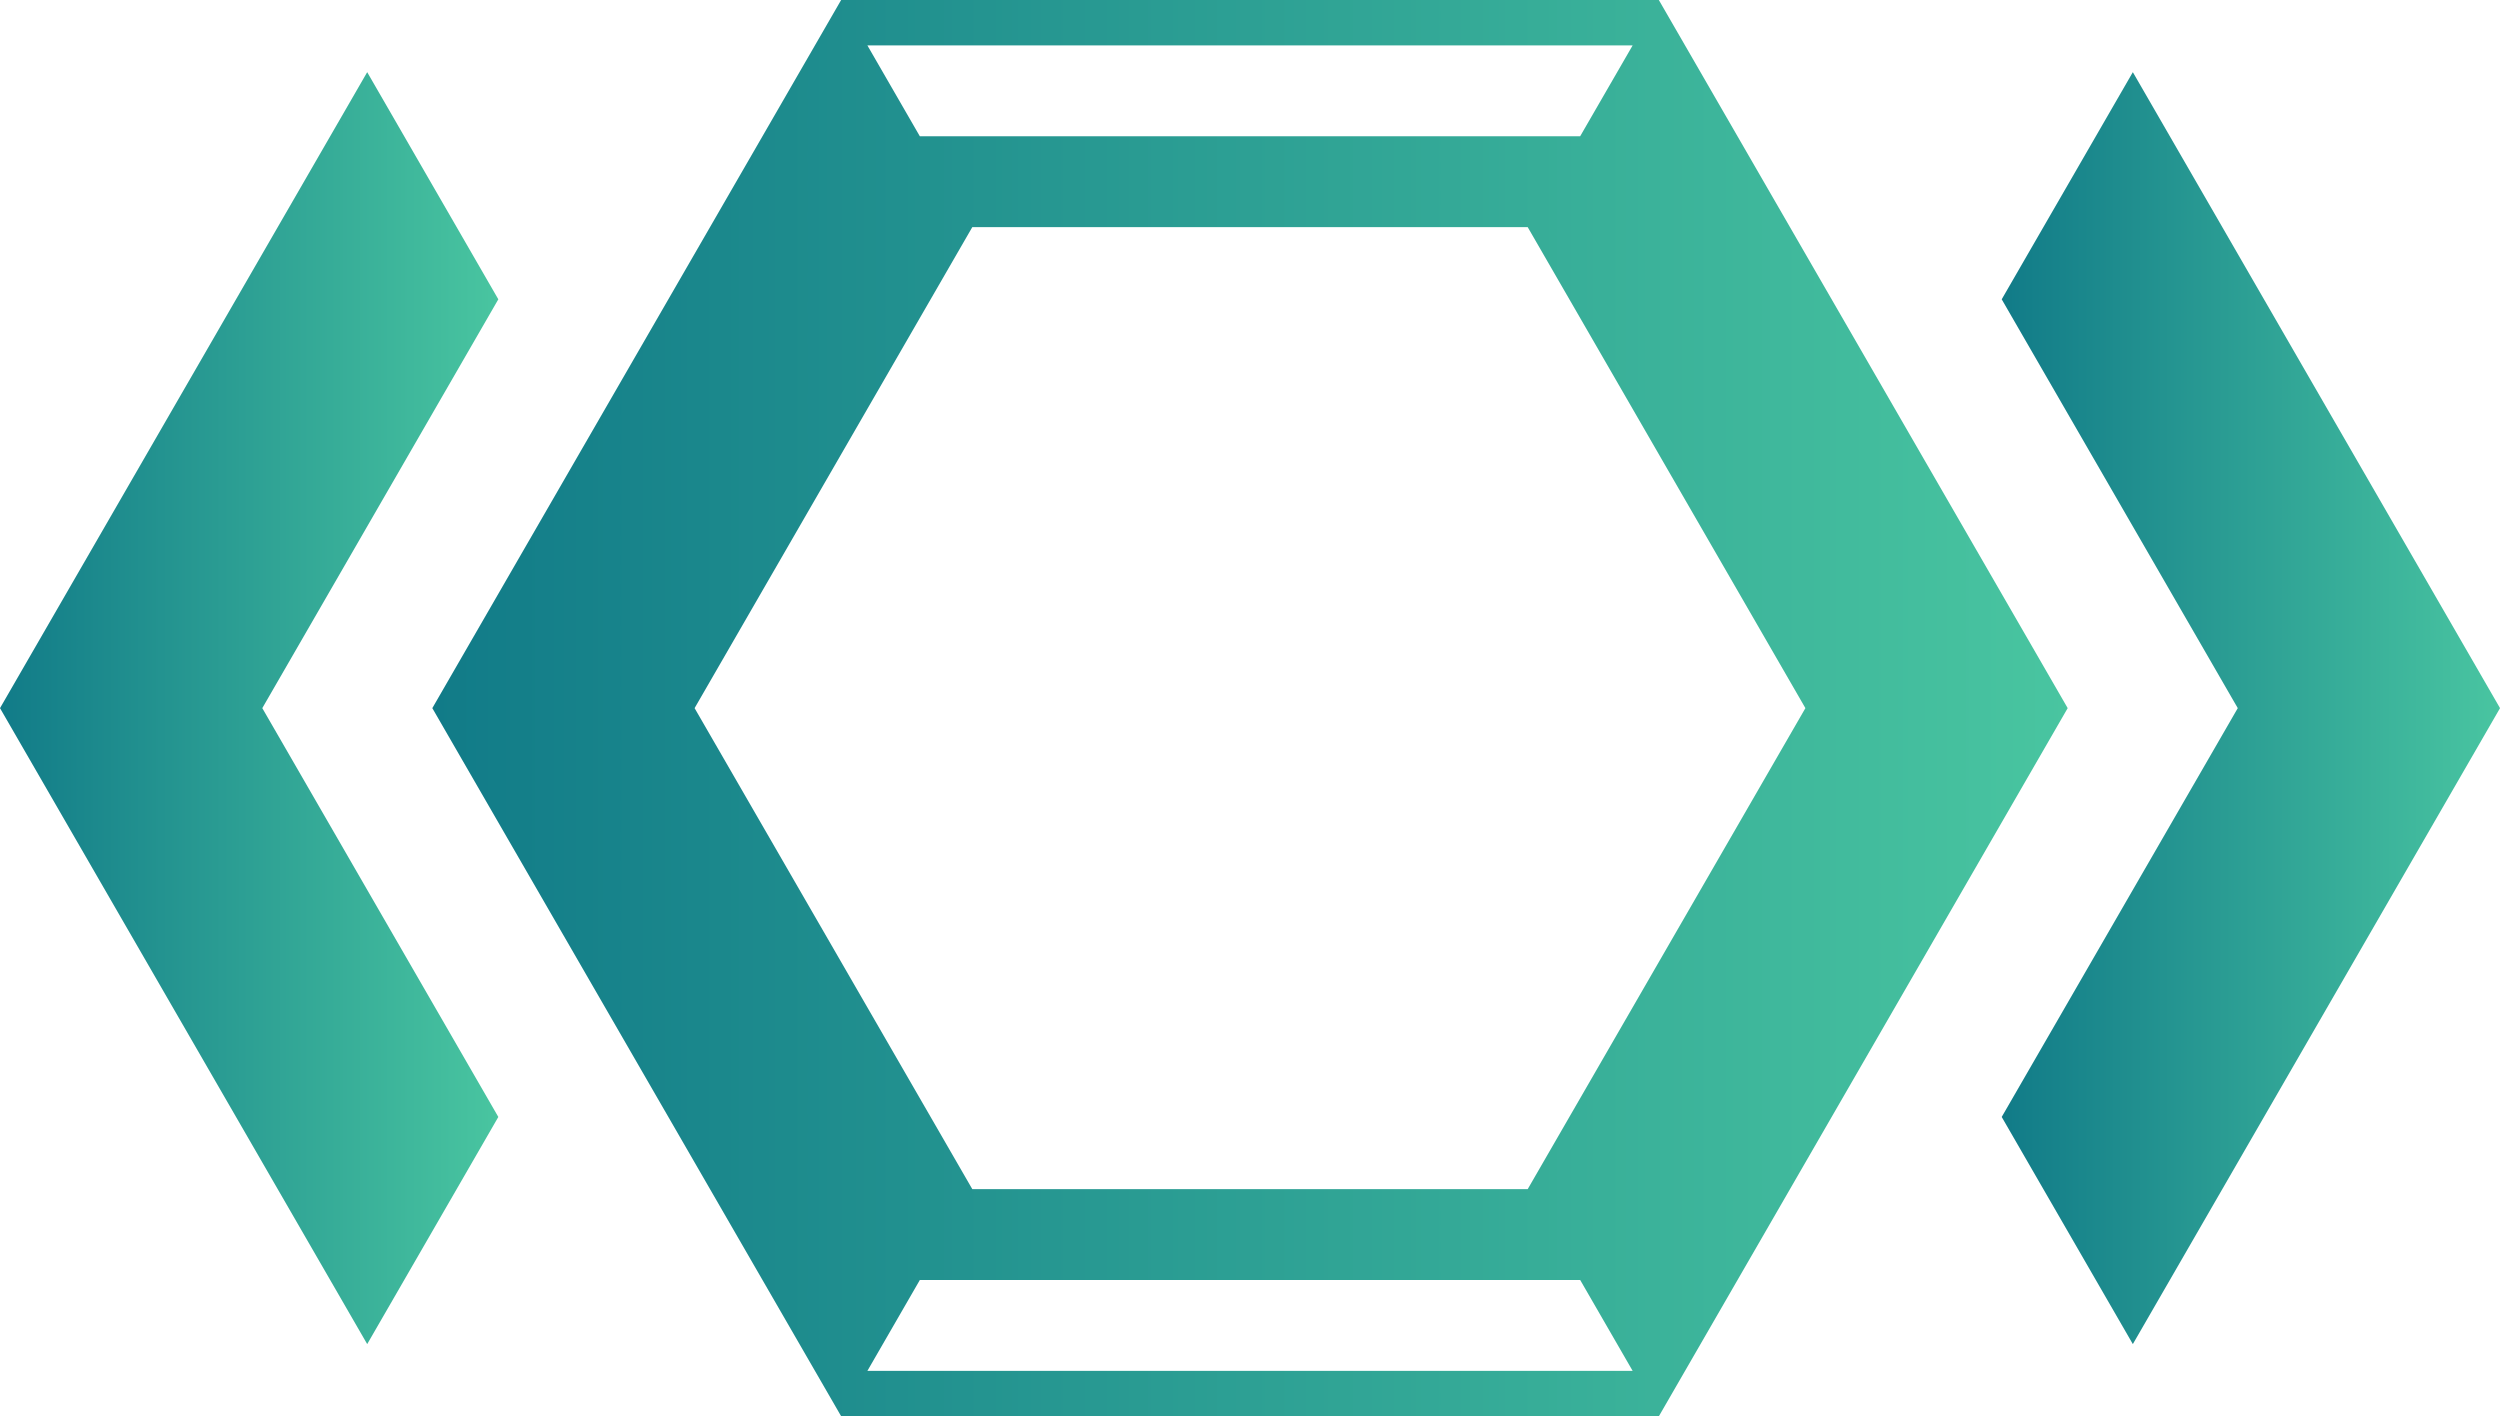 <?xml version="1.0" encoding="UTF-8" standalone="no"?>
<!-- Created with Inkscape (http://www.inkscape.org/) -->

<svg
   width="450"
   height="254.928"
   viewBox="0 0 119.062 67.45"
   version="1.1"
   id="svg1"
   sodipodi:docname="icon.svg"
   inkscape:version="1.4 (e7c3feb1, 2024-10-09)"
   xmlns:inkscape="http://www.inkscape.org/namespaces/inkscape"
   xmlns:sodipodi="http://sodipodi.sourceforge.net/DTD/sodipodi-0.dtd"
   xmlns:xlink="http://www.w3.org/1999/xlink"
   xmlns="http://www.w3.org/2000/svg"
   xmlns:svg="http://www.w3.org/2000/svg">
  <sodipodi:namedview
     id="namedview1"
     pagecolor="#ffffff"
     bordercolor="#000000"
     borderopacity="0.25"
     inkscape:showpageshadow="2"
     inkscape:pageopacity="0.0"
     inkscape:pagecheckerboard="0"
     inkscape:deskcolor="#d1d1d1"
     inkscape:zoom="1.6318343"
     inkscape:cx="286.79382"
     inkscape:cy="72.311263"
     inkscape:window-width="1920"
     inkscape:window-height="1027"
     inkscape:window-x="0"
     inkscape:window-y="25"
     inkscape:window-maximized="1"
     inkscape:current-layer="layer1" />
  <defs
     id="defs1">
    <linearGradient
       id="linearGradient11">
      <stop
         id="stop8"
         stop-color="#ff1e27"
         offset="0"
         style="stop-color:#49c5a0;stop-opacity:1;" />
      <stop
         id="stop7"
         stop-color="#7d141d"
         offset="1"
         style="stop-color:#117b88;stop-opacity:1;" />
    </linearGradient>
    <linearGradient
       id="linearGradient6">
      <stop
         id="stop5"
         stop-color="#7d141d"
         offset="0"
         style="stop-color:#117b88;stop-opacity:1;" />
      <stop
         id="stop6"
         stop-color="#ff1e27"
         offset="1"
         style="stop-color:#49c5a0;stop-opacity:1;" />
    </linearGradient>
    <linearGradient
       id="linearGradient2">
      <stop
         style="stop-color:#cdcdcd;stop-opacity:1;"
         offset="0"
         id="stop2" />
      <stop
         style="stop-color:#f1f1f1;stop-opacity:1;"
         offset="0.42"
         id="stop3" />
    </linearGradient>
    <linearGradient
       id="SvgjsLinearGradient1015">
      <stop
         id="SvgjsStop1016"
         stop-color="#7d141d"
         offset="0"
         style="stop-color:#117b88;stop-opacity:1;" />
      <stop
         id="SvgjsStop1017"
         stop-color="#ff1e27"
         offset="1"
         style="stop-color:#49c5a1;stop-opacity:1;" />
    </linearGradient>
    <linearGradient
       xlink:href="#linearGradient6"
       id="linearGradient7"
       gradientTransform="scale(1.075,0.931)"
       x1="19.981"
       y1="27.179"
       x2="73.08"
       y2="27.179"
       gradientUnits="userSpaceOnUse" />
    <linearGradient
       xlink:href="#SvgjsLinearGradient1015"
       id="linearGradient8"
       gradientTransform="scale(0.626,1.598)"
       x1="124.001"
       y1="17.407"
       x2="151.778"
       y2="17.407"
       gradientUnits="userSpaceOnUse" />
    <linearGradient
       xlink:href="#linearGradient11"
       id="linearGradient9"
       gradientTransform="scale(0.626,1.598)"
       x1="35.765"
       y1="17.407"
       x2="7.988"
       y2="17.407"
       gradientUnits="userSpaceOnUse" />
    <linearGradient
       xlink:href="#linearGradient2"
       id="linearGradient3"
       x1="39.625"
       y1="79.312"
       x2="39.625"
       y2="0.063"
       gradientUnits="userSpaceOnUse"
       gradientTransform="scale(1.709,1.707)" />
  </defs>
  <g
     id="layer2"
     style="display:none"
     transform="translate(-8.202,-34.009)">
    <rect
       style="display:inline;vector-effect:non-scaling-stroke;fill:url(#linearGradient3);fill-opacity:1;stroke:none;stroke-width:0.452;stroke-dasharray:none;stroke-opacity:1;-inkscape-stroke:hairline"
       id="rect2"
       width="135.467"
       height="135.467"
       x="1.110223e-16"
       y="0" />
  </g>
  <g
     id="g3"
     style="display:inline"
     transform="translate(-8.202,-34.009)">
    <rect
       style="display:inline;vector-effect:non-scaling-stroke;fill:#000000;fill-opacity:0;stroke:none;stroke-width:0.452;stroke-dasharray:none;stroke-opacity:1;-inkscape-stroke:hairline"
       id="rect3"
       width="135.467"
       height="135.467"
       x="1.110223e-16"
       y="0" />
  </g>
  <g
     id="layer1"
     transform="matrix(1.789,0,0,1.789,-11.469,-37.275)">
    <polyline
       points="77.614,35.736 82.189,27.811 95,50 82.189,72.189 77.614,64.264 85.85,50 77.614,35.736 "
       style="clip-rule:evenodd;overflow:visible;fill:url(#linearGradient8);fill-rule:evenodd"
       id="polyline2"
       transform="matrix(0.763,0,0,0.763,0.479,1.537)" />
    <polyline
       points="17.811,72.189 5,50 17.811,27.811 22.386,35.736 14.151,50 22.386,64.264 17.811,72.189 "
       style="clip-rule:evenodd;overflow:visible;fill:url(#linearGradient9);fill-rule:evenodd"
       id="polyline3"
       transform="matrix(0.763,0,0,0.763,2.596,1.537)" />
    <path
       d="m 38.481,69.952 -1.83,3.17 H 63.35 l -1.83,-3.17 H 38.481 M 63.35,26.878 H 36.651 l 1.83,3.17 h 23.038 l 1.831,-3.17 M 40.311,33.218 30.622,50 40.311,66.782 H 59.689 L 69.378,50 59.689,33.218 H 40.311 M 35.736,74.707 21.471,50 35.735,25.293 H 64.264 L 78.529,50 64.265,74.707 H 35.736"
       style="clip-rule:evenodd;overflow:visible;fill:url(#linearGradient7);fill-rule:evenodd"
       id="path2"
       transform="matrix(0.763,0,0,0.763,1.537,1.537)" />
  </g>
</svg>
